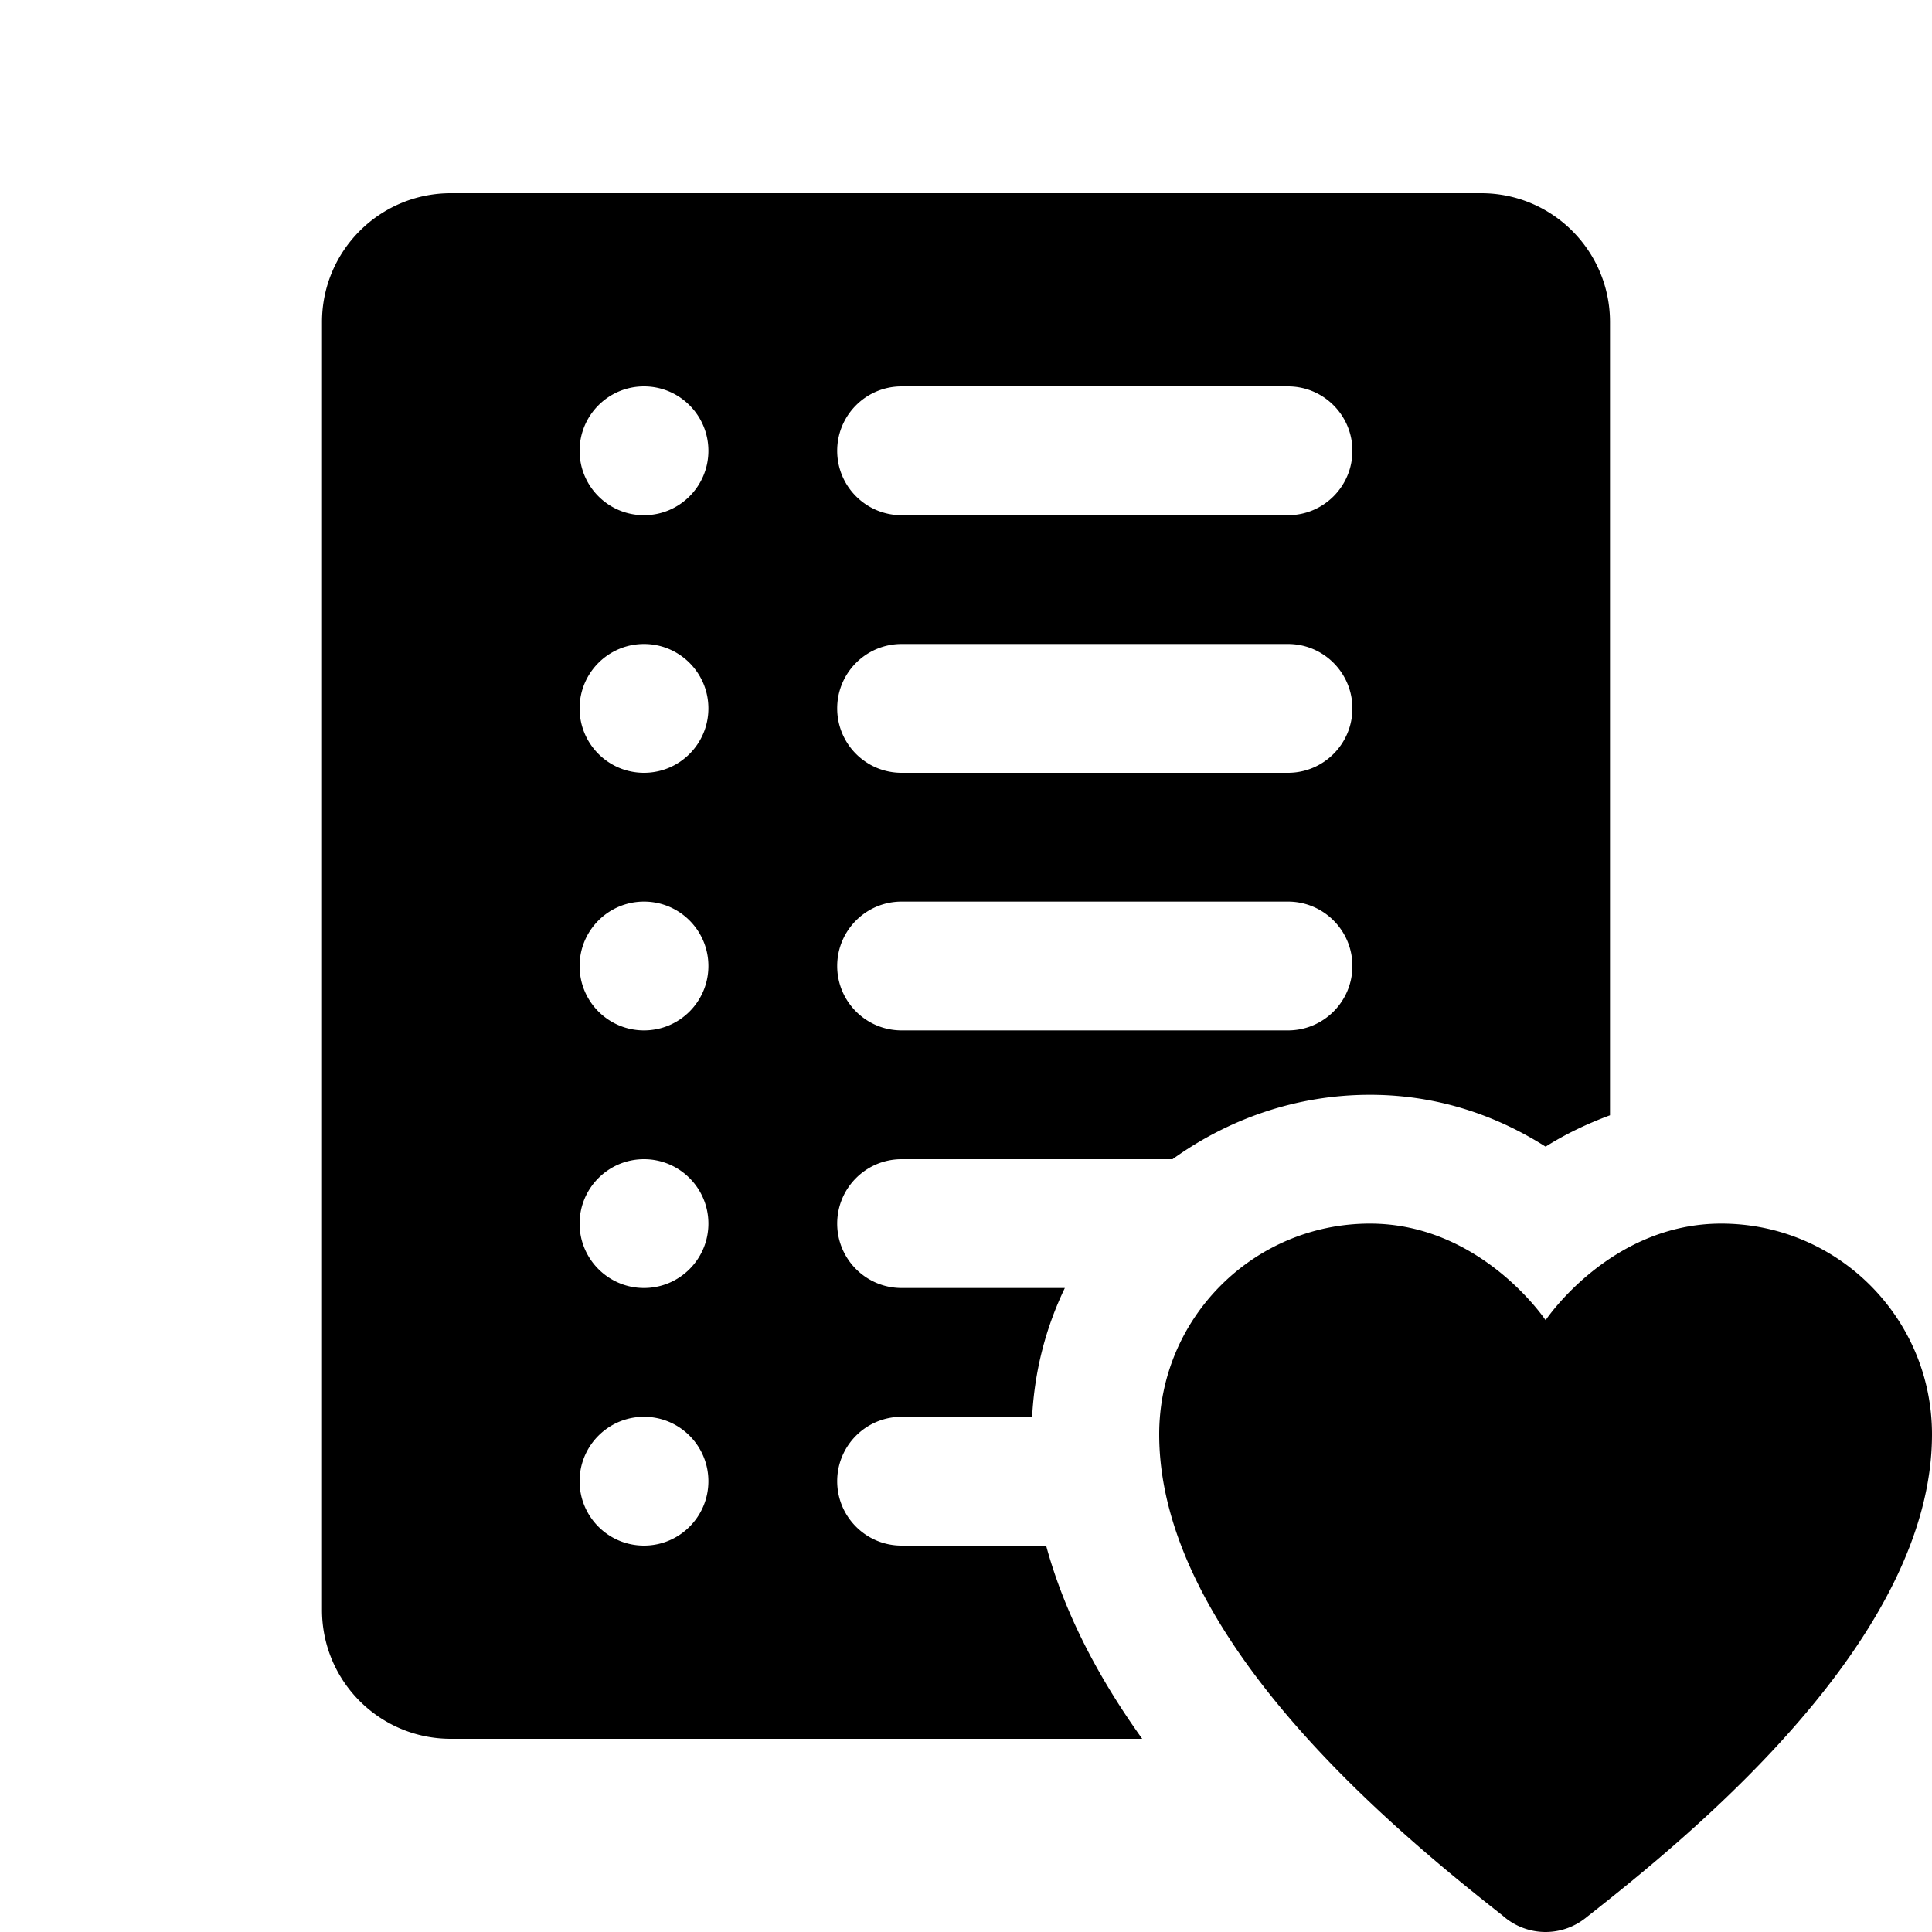 <?xml version="1.0"?><svg xmlns="http://www.w3.org/2000/svg"  viewBox="0 0 30 30" width="100px" height="100px">    <path d="M 7 3 C 5.895 3 5 3.895 5 5 L 5 25 C 5 26.105 5.895 27 7 27 L 17.736 27 C 17.069 26.069 16.533 25.065 16.244 24 L 14 24 C 13.448 24 13 23.552 13 23 C 13 22.448 13.448 22 14 22 L 16.027 22 C 16.064 21.285 16.24 20.612 16.535 20 L 14 20 C 13.448 20 13 19.552 13 19 C 13 18.448 13.448 18 14 18 L 18.207 18 C 19.073 17.377 20.127 17 21.273 17 C 22.389 17 23.301 17.362 24 17.805 C 24.293 17.619 24.632 17.454 25 17.318 L 25 5 C 25 3.895 24.105 3 23 3 L 7 3 z M 10 6 C 10.552 6 11 6.448 11 7 C 11 7.552 10.552 8 10 8 C 9.448 8 9 7.552 9 7 C 9 6.448 9.448 6 10 6 z M 14 6 L 20 6 C 20.552 6 21 6.448 21 7 C 21 7.552 20.552 8 20 8 L 14 8 C 13.448 8 13 7.552 13 7 C 13 6.448 13.448 6 14 6 z M 10 10 C 10.552 10 11 10.448 11 11 C 11 11.552 10.552 12 10 12 C 9.448 12 9 11.552 9 11 C 9 10.448 9.448 10 10 10 z M 14 10 L 20 10 C 20.552 10 21 10.448 21 11 C 21 11.552 20.552 12 20 12 L 14 12 C 13.448 12 13 11.552 13 11 C 13 10.448 13.448 10 14 10 z M 10 14 C 10.552 14 11 14.448 11 15 C 11 15.552 10.552 16 10 16 C 9.448 16 9 15.552 9 15 C 9 14.448 9.448 14 10 14 z M 14 14 L 20 14 C 20.552 14 21 14.448 21 15 C 21 15.552 20.552 16 20 16 L 14 16 C 13.448 16 13 15.552 13 15 C 13 14.448 13.448 14 14 14 z M 10 18 C 10.552 18 11 18.448 11 19 C 11 19.552 10.552 20 10 20 C 9.448 20 9 19.552 9 19 C 9 18.448 9.448 18 10 18 z M 21.273 19 C 19.465 19 18 20.465 18 22.273 C 18 25.411 21.624 28.402 23.334 29.746 A 1 1 0 0 0 24 30 A 1 1 0 0 0 24.615 29.787 C 24.617 29.786 24.62 29.784 24.621 29.783 A 1 1 0 0 0 24.635 29.771 C 26.334 28.437 30 25.427 30 22.273 C 30 20.465 28.535 19 26.727 19 C 25 19 24 20.5 24 20.5 C 24 20.5 23 19 21.273 19 z M 10 22 C 10.552 22 11 22.448 11 23 C 11 23.552 10.552 24 10 24 C 9.448 24 9 23.552 9 23 C 9 22.448 9.448 22 10 22 z"/></svg>